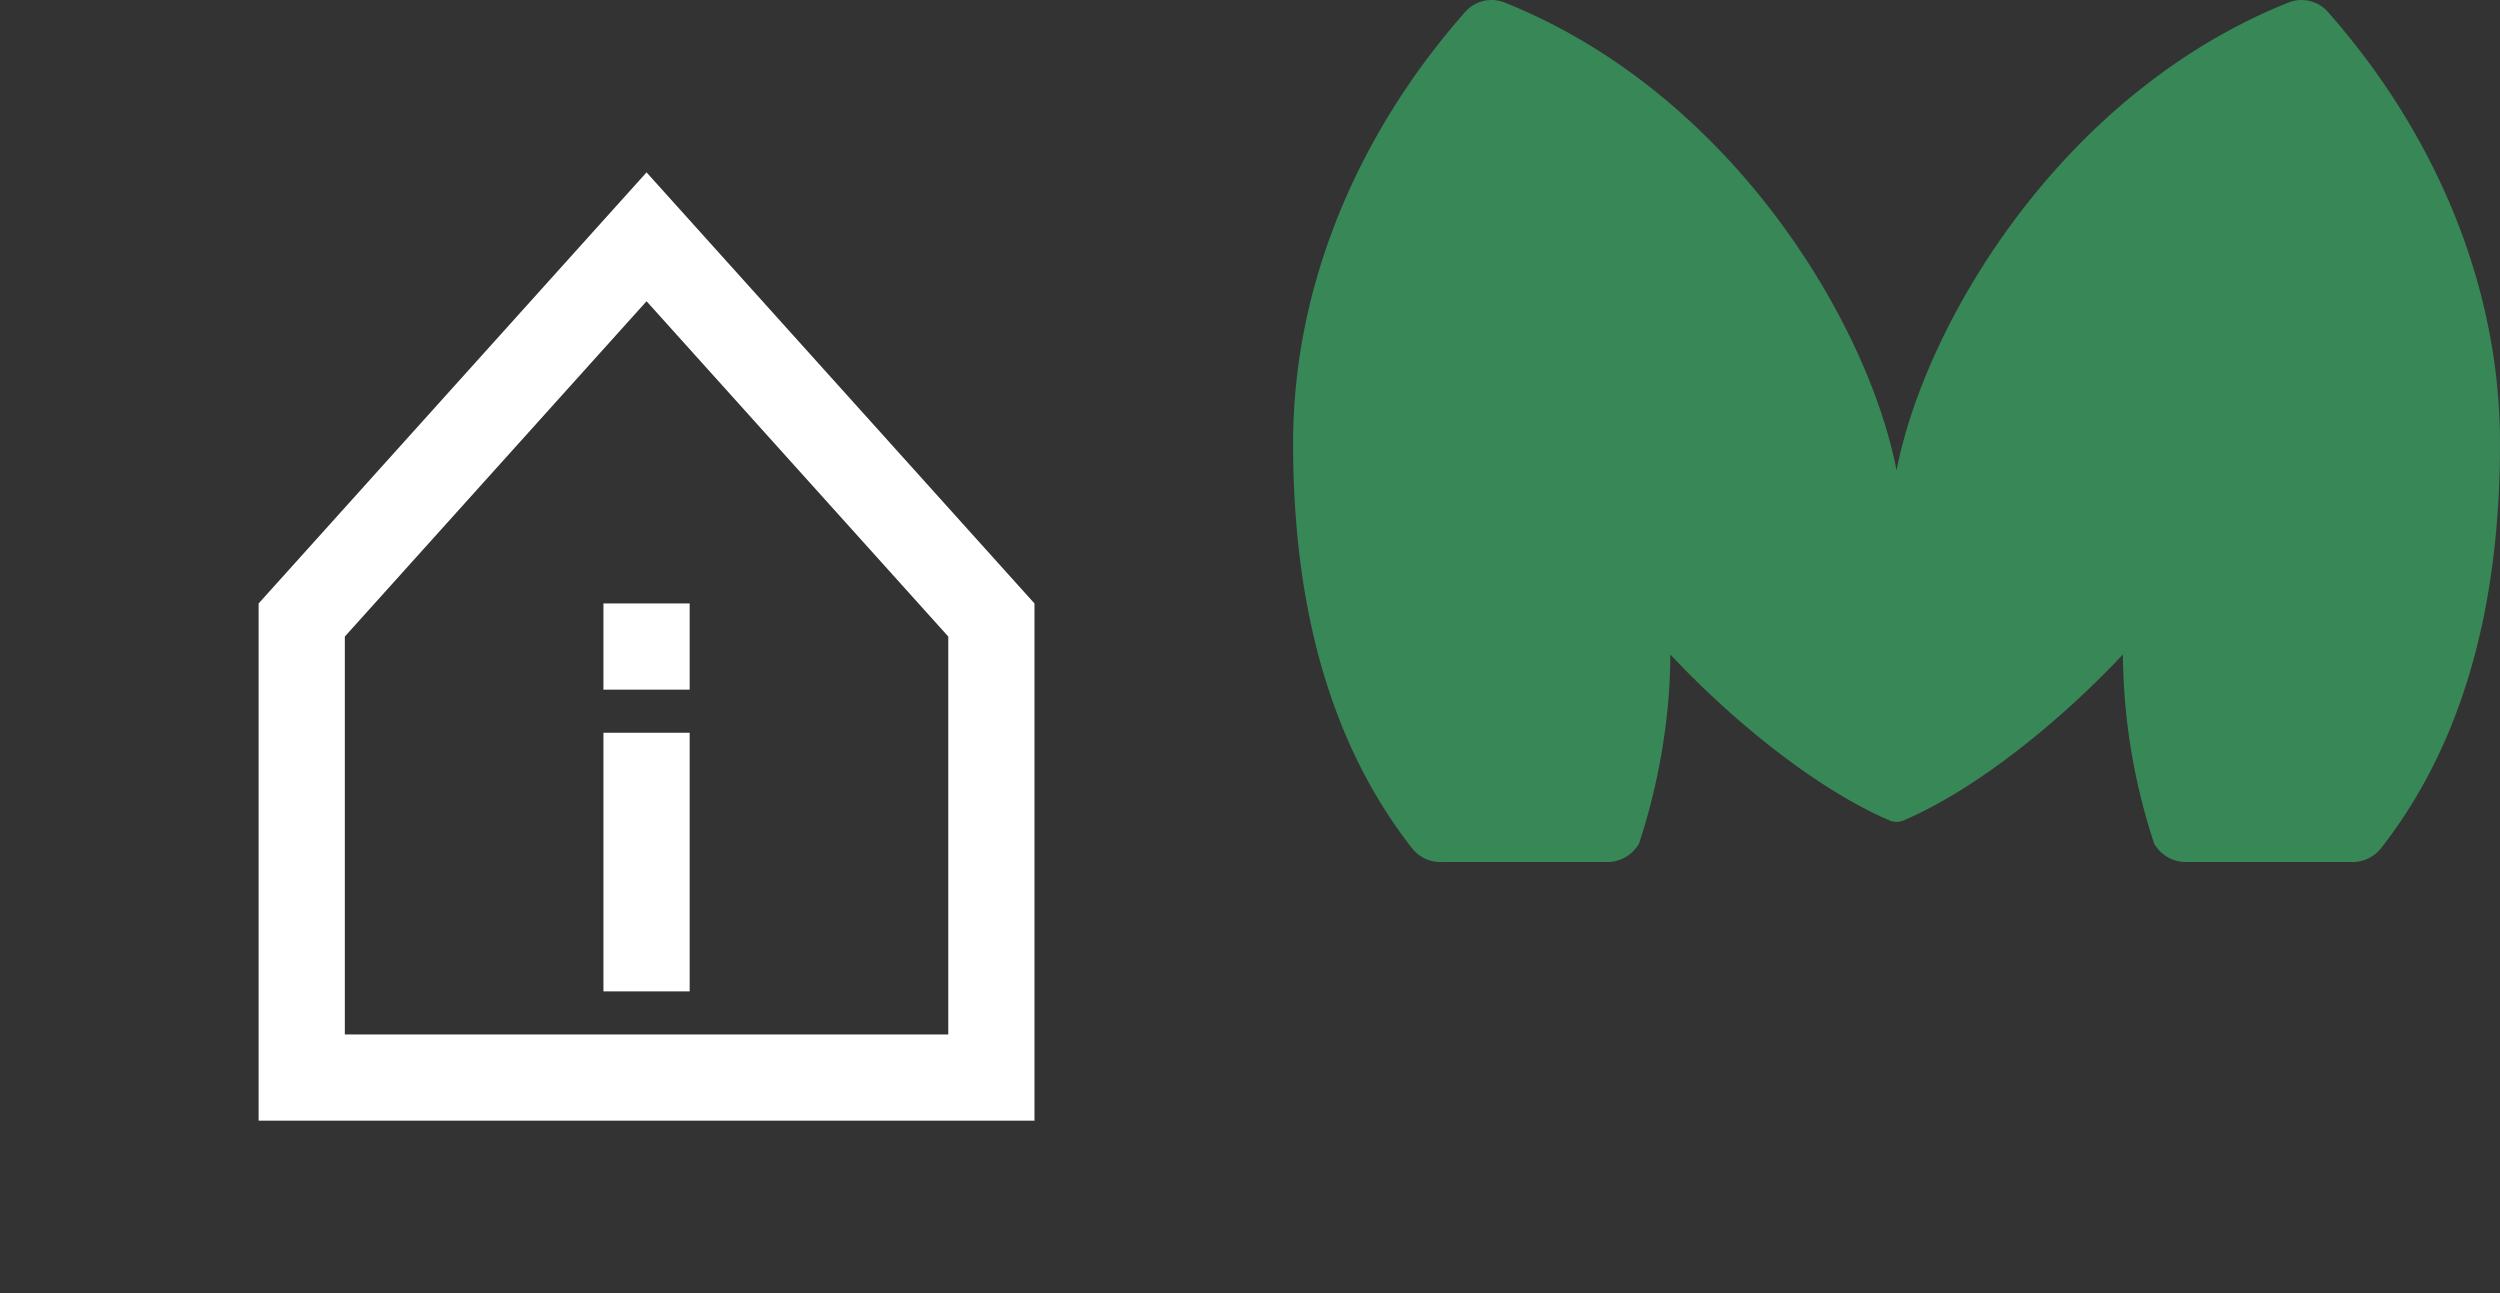 <?xml version="1.0" encoding="utf-8"?><svg width="58" height="30" viewBox="0 0 58 30" xmlns="http://www.w3.org/2000/svg" xmlns:xlink="http://www.w3.org/1999/xlink"><rect x="0" y="0" width="58" height="30" fill="#333333" stroke="none"/><svg width="28" height="20" fill="none" viewBox="0 0 28 20" id="Vector" x="30" xmlns="http://www.w3.org/2000/svg"><path d="M3.43 20a.847.847 0 0 1-.67-.32C.763 17.127 0 13.854 0 10.286 0 6.424 1.665 2.909 3.992.277a.815.815 0 0 1 .914-.219c5.29 2.116 8.438 7.463 9.094 10.854.656-3.39 3.803-8.738 9.094-10.854a.815.815 0 0 1 .914.22C26.335 2.907 28 6.423 28 10.285c0 3.568-.763 6.841-2.76 9.394a.847.847 0 0 1-.67.32H20.72a.847.847 0 0 1-.745-.432 14.309 14.309 0 0 1-.724-4.384c-1.326 1.42-3.281 3.065-5.05 3.835a.43.43 0 0 1-.4 0c-1.769-.77-3.724-2.415-5.05-3.835 0 1.313-.219 2.846-.724 4.384a.847.847 0 0 1-.745.432H3.43z" fill="#378757"/></svg><svg width="30" height="30" viewBox="0 0 30 30" id="_example" xmlns="http://www.w3.org/2000/svg"><g fill="none" fill-rule="evenodd"><path stroke="#FFF" stroke-width="2" d="M7 14.384V25h16V14.384l-8-8.89-8 8.89z"/><path fill="#FFF" fill-rule="nonzero" d="M16 23h-2v-6h2zm0-7h-2v-2h2z"/></g></svg></svg>